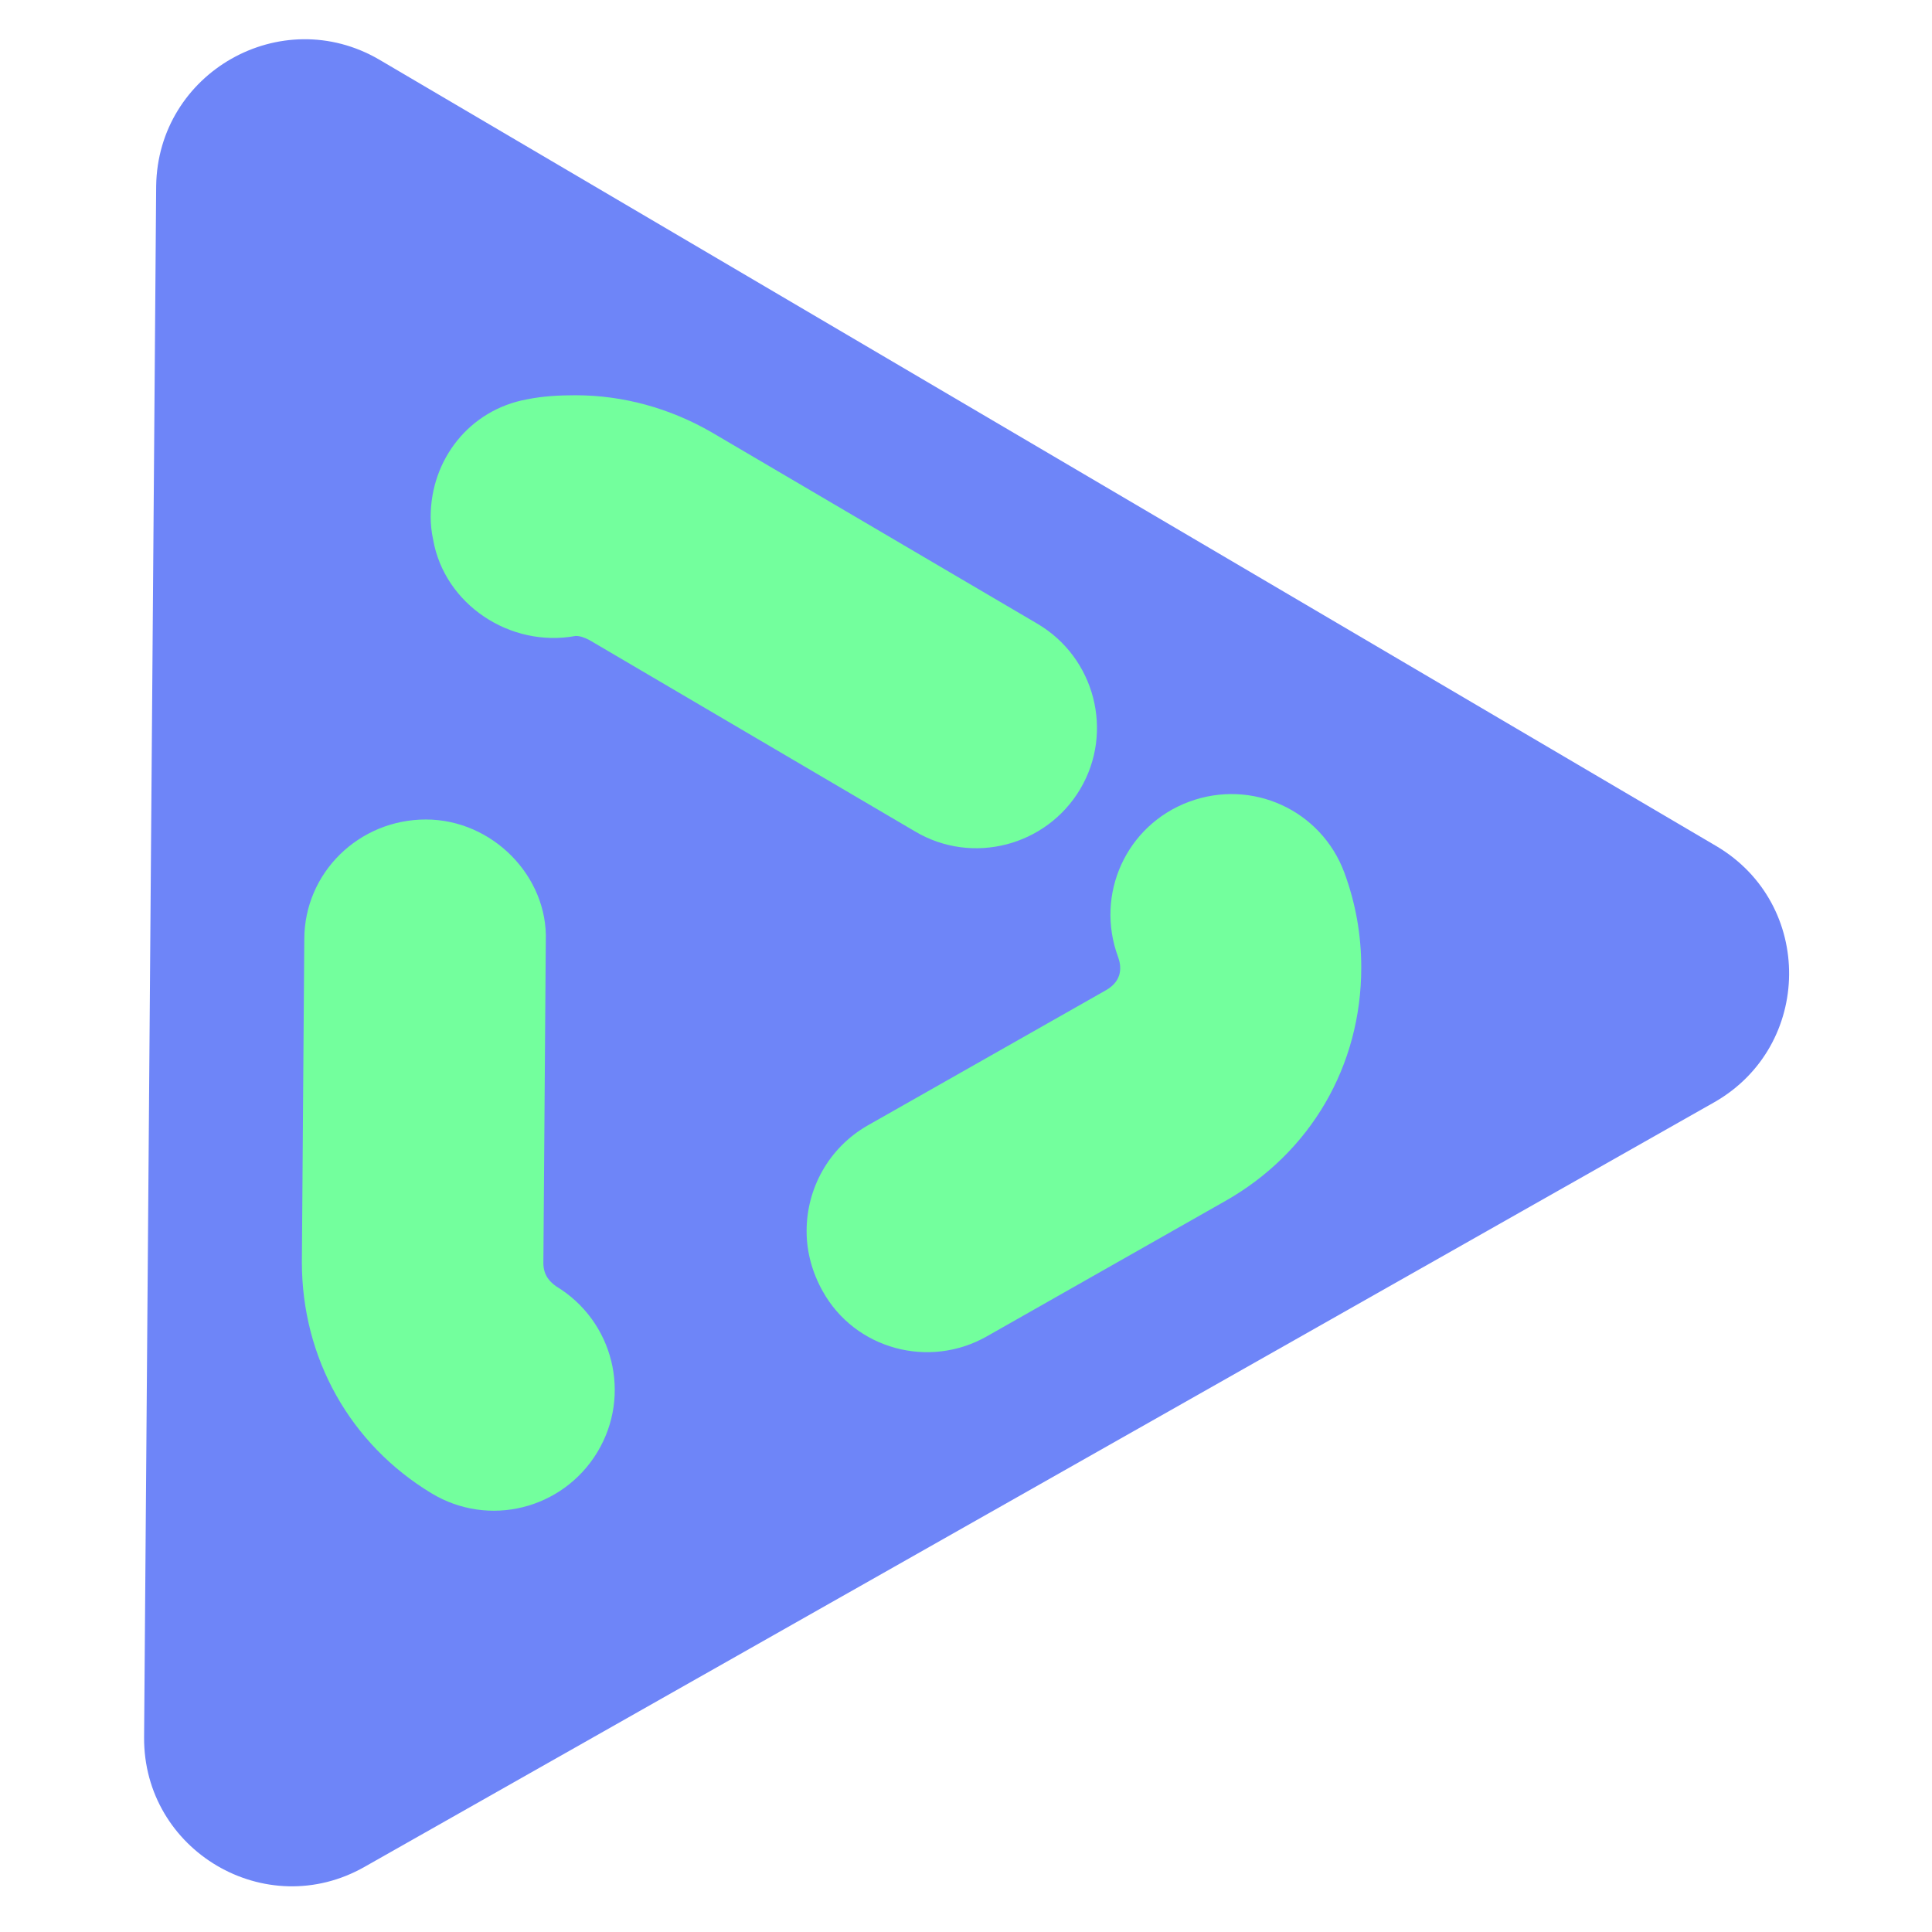 <?xml version="1.0" encoding="UTF-8"?><svg id="a" xmlns="http://www.w3.org/2000/svg" viewBox="0 0 24 24"><path d="M1.79,21.58L1.94,2.31C1.96,.9,3.49,.03,4.71,.74L21.32,10.51c1.22,.72,1.2,2.48-.02,3.18L4.53,23.19c-1.23,.7-2.75-.2-2.74-1.61Z" fill="#6e85f8"/><path d="M3.75,15.68l.03-4.01c0-.83,.68-1.49,1.51-1.49,.83,0,1.52,.71,1.49,1.51l-.03,4c0,.16,.09,.24,.16,.29,.71,.43,.94,1.35,.51,2.06-.43,.71-1.35,.94-2.06,.51-1.01-.61-1.61-1.68-1.61-2.87Zm1.6-9.26c0-.71,.48-1.33,1.2-1.46,.2-.04,.4-.05,.6-.05,.59,0,1.17,.16,1.69,.46l4.05,2.38c.71,.42,.95,1.34,.53,2.05-.42,.71-1.34,.95-2.05,.53l-4.05-2.38c-.06-.03-.11-.05-.17-.05-.81,.15-1.63-.39-1.77-1.2-.02-.09-.03-.19-.03-.28Zm4.67,8.87c0-.52,.27-1.03,.76-1.31l2.96-1.68c.21-.12,.19-.3,.15-.41-.29-.78,.1-1.64,.88-1.93,.78-.29,1.64,.1,1.93,.88,.14,.38,.21,.77,.21,1.18,0,1.22-.63,2.3-1.69,2.9l-2.96,1.68c-.72,.41-1.64,.16-2.04-.56-.13-.23-.2-.49-.2-.74Z" fill="#73ff9d"/></svg>
